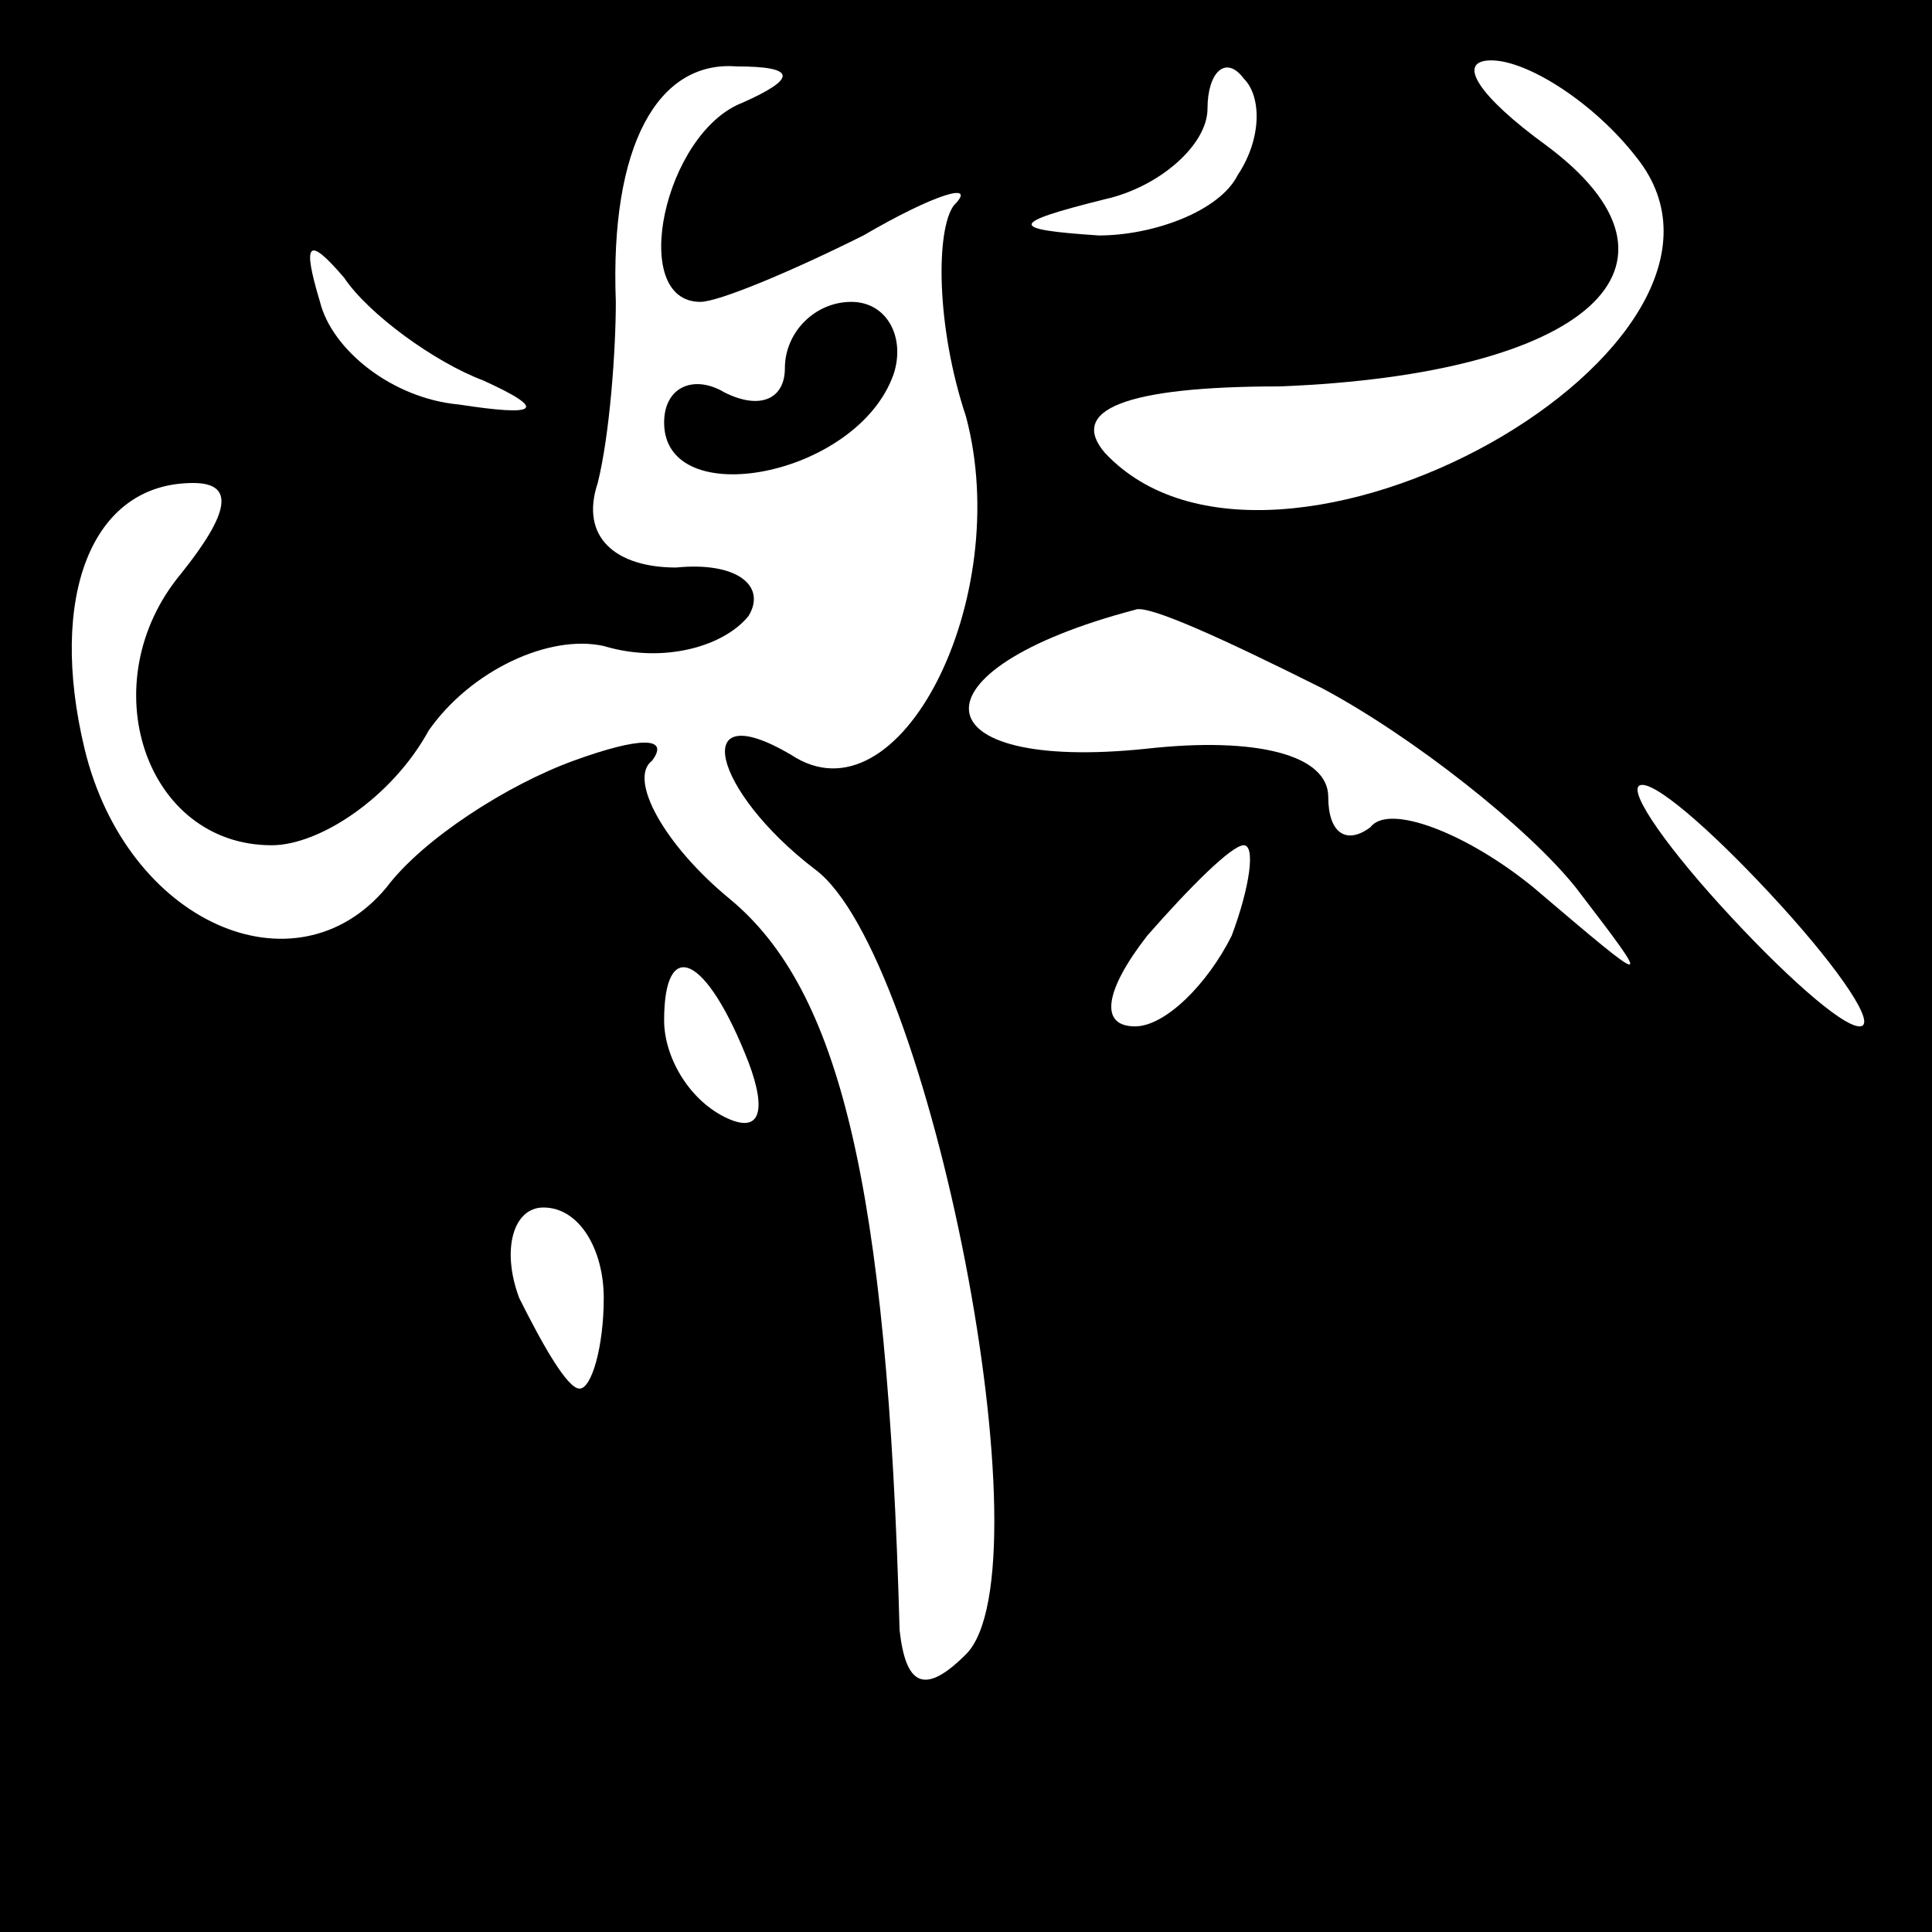 <?xml version="1.0" standalone="no"?>
<!DOCTYPE svg PUBLIC "-//W3C//DTD SVG 20010904//EN"
 "http://www.w3.org/TR/2001/REC-SVG-20010904/DTD/svg10.dtd">
<svg version="1.0" xmlns="http://www.w3.org/2000/svg"
 width="32pt" height="32pt" viewBox="0 0 32 32"
 preserveAspectRatio="xMidYMid meet">
<rect x="0" y="0" width="32" height="32" fill="#808080" stroke="none"/>
<g transform="translate(0,32) scale(0.1,-0.1)"
fill="#000000" stroke="none">
<path fill="#000000" stroke="none" d="M0 160 l0 -160 160 0 160 0 0 160 0
160 -160 0 -160 0 0 -160z"/>
<path fill="#ffffff" stroke="none" d="M123 303 c-13 -5 -19 -33 -7 -33 3 0
15 5 27 11 12 7 19 9 15 5 -3 -4 -3 -20 2 -35 8 -30 -11 -68 -29 -56 -17 10
-13 -6 4 -19 19 -14 39 -116 25 -130 -7 -7 -10 -5 -11 4 -2 74 -10 106 -28
121 -11 9 -17 20 -13 23 3 4 -2 4 -13 0 -11 -4 -25 -13 -31 -21 -15 -18 -43
-6 -50 23 -6 25 1 44 18 44 7 0 6 -5 -2 -15 -15 -18 -6 -45 15 -45 8 0 20 8
26 19 7 10 20 16 29 14 10 -3 20 0 24 5 3 5 -2 9 -12 8 -10 0 -16 5 -13 14 2
8 3 22 3 30 -1 26 7 40 20 39 10 0 10 -2 1 -6z"/>
<path fill="#ffffff" stroke="none" d="M205 291 c-3 -6 -14 -10 -23 -10 -15 1
-15 2 1 6 9 2 17 9 17 15 0 6 3 9 6 5 3 -3 3 -10 -1 -16z"/>
<path fill="#ffffff" stroke="none" d="M271 294 c25 -31 -60 -79 -88 -49 -6 7
3 11 29 11 51 2 71 20 44 40 -11 8 -15 14 -9 14 6 0 17 -7 24 -16z"/>
<path fill="#ffffff" stroke="none" d="M80 257 c11 -5 9 -6 -4 -4 -11 1 -21 9
-23 17 -3 10 -2 11 4 4 4 -6 15 -14 23 -17z"/>
<path fill="#ffffff" stroke="none" d="M219 206 c15 -8 34 -23 42 -33 13 -17
13 -17 -7 0 -11 9 -24 14 -27 10 -4 -3 -7 -1 -7 5 0 7 -12 10 -30 8 -38 -4
-40 13 -2 23 2 1 15 -5 31 -13z"/>
<path fill="#ffffff" stroke="none" d="M295 170 c10 -11 16 -20 13 -20 -3 0
-13 9 -23 20 -10 11 -16 20 -13 20 3 0 13 -9 23 -20z"/>
<path fill="#ffffff" stroke="none" d="M204 165 c-4 -8 -11 -15 -16 -15 -6 0
-5 6 2 15 7 8 14 15 16 15 2 0 1 -7 -2 -15z"/>
<path fill="#ffffff" stroke="none" d="M124 144 c3 -8 2 -12 -4 -9 -6 3 -10
10 -10 16 0 14 7 11 14 -7z"/>
<path fill="#ffffff" stroke="none" d="M100 105 c0 -8 -2 -15 -4 -15 -2 0 -6
7 -10 15 -3 8 -1 15 4 15 6 0 10 -7 10 -15z"/>
<path fill="#000000" stroke="none" d="M130 259 c0 -5 -4 -7 -10 -4 -5 3 -10
1 -10 -5 0 -15 32 -9 38 8 2 6 -1 12 -7 12 -6 0 -11 -5 -11 -11z"/>
</g>
</svg>
